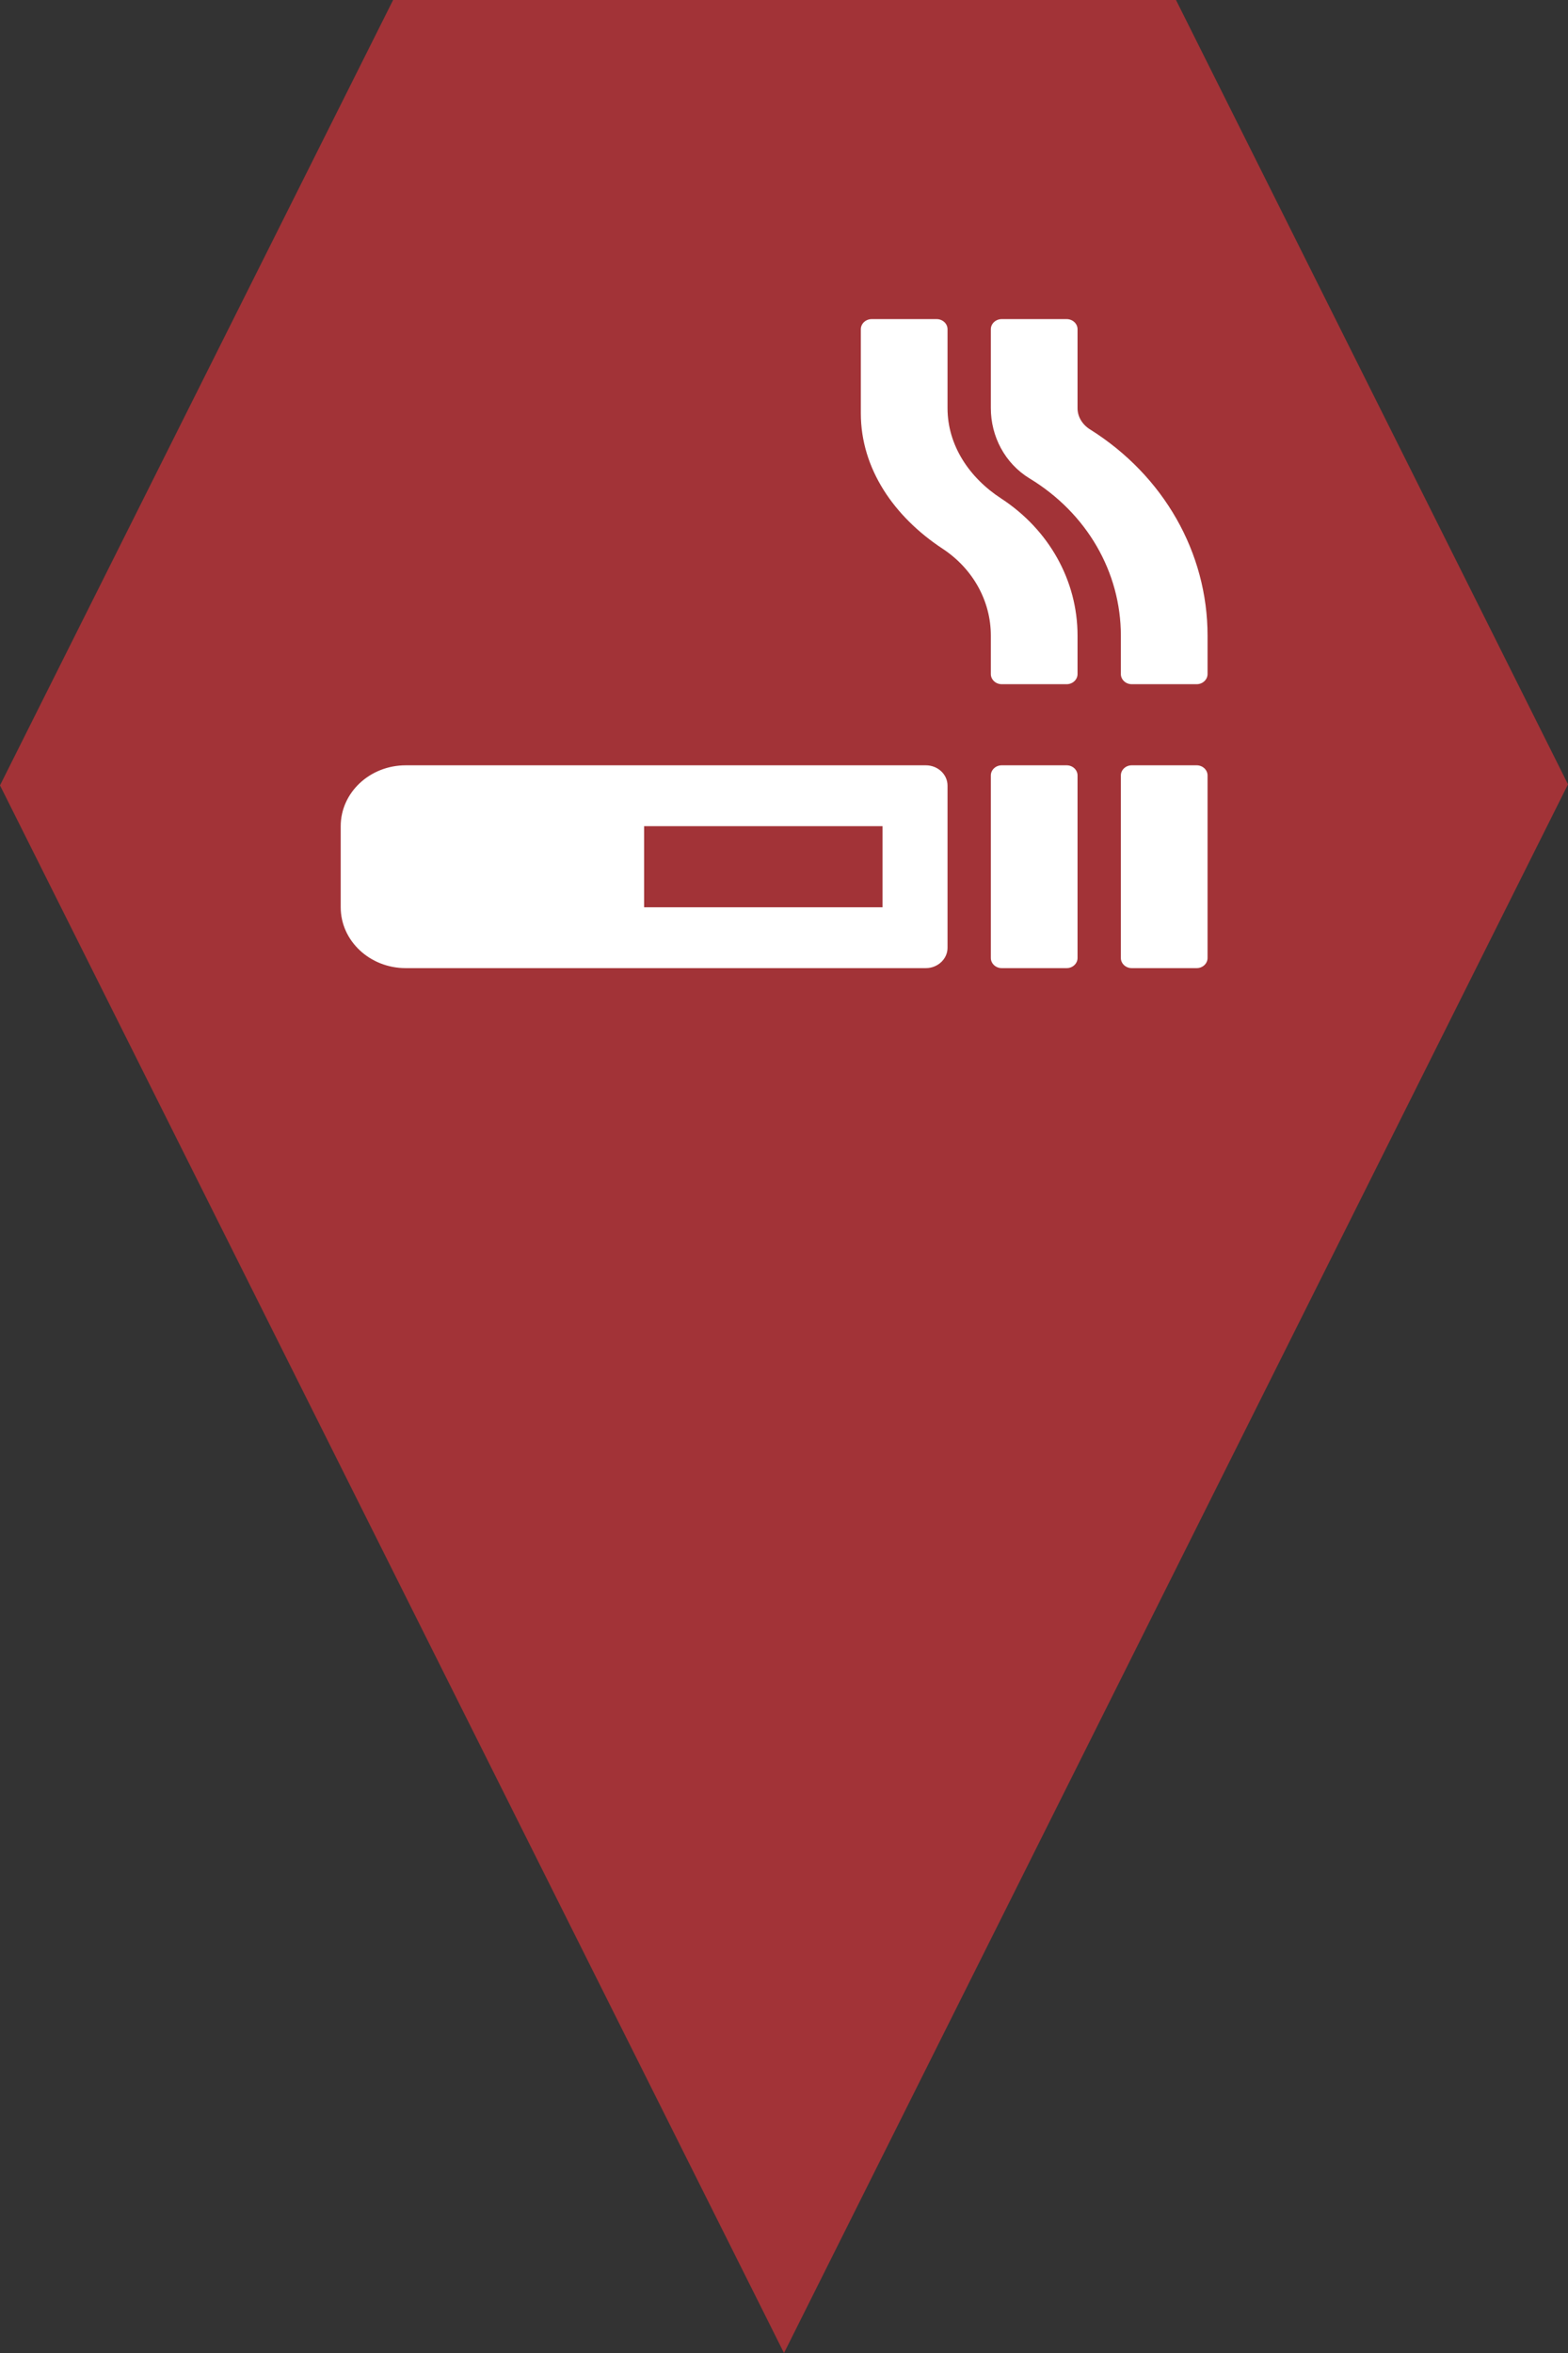 <?xml version="1.0" encoding="utf-8"?> <!DOCTYPE svg PUBLIC "-//W3C//DTD SVG 1.1//EN" "http://www.w3.org/Graphics/SVG/1.1/DTD/svg11.dtd"><svg version="1.1" id="marker-circle-blue" xmlns="http://www.w3.org/2000/svg" xmlns:xlink="http://www.w3.org/1999/xlink" x="0px"  y="0px" width="24px" height="36px" viewBox="0 0 24 36" enable-background="new 0 0 24 36" xml:space="preserve"><rect x="0" y="0" width="24" height="36" fill="#333333" stroke="none"/><polygon fill="#A23337" points="12,36 24,12 18,0 6.017,0 0,12.016 "/><path fill="#ffffff" transform="translate(4.5 4.5)" d="m13.817,7.209h-0.995c-0.091,0,-0.166,0.07,-0.166,0.155v2.793c0,0.085,0.075,0.155,0.166,0.155h0.995c0.091,0,0.166,-0.07,0.166,-0.155V7.364c0,-0.085,-0.075,-0.155,-0.166,-0.155zM12.186,2.071C12.067,1.997,11.993,1.877,11.993,1.745V0.537c0,-0.085,-0.075,-0.155,-0.166,-0.155h-0.995c-0.091,0,-0.166,0.07,-0.166,0.155V1.745c0,0.427,0.211,0.842,0.593,1.075c0.875,0.53,1.397,1.431,1.397,2.405v0.588c0,0.085,0.075,0.155,0.166,0.155h0.995c0.091,0,0.166,-0.07,0.166,-0.155V5.225c0,-1.27,-0.672,-2.448,-1.797,-3.154zM9.671,7.209H1.71c-0.549,0,-0.995,0.417,-0.995,0.931v1.241c0,0.514,0.446,0.931,0.995,0.931h7.961c0.182,0,0.332,-0.14,0.332,-0.31V7.519c0,-0.171,-0.149,-0.31,-0.332,-0.31zM9.008,9.381H5.359V8.14H9.008ZM10.826,3.128C10.33,2.806,10.003,2.307,10.003,1.745V0.537c0,-0.085,-0.075,-0.155,-0.166,-0.155H8.842c-0.091,0,-0.166,0.07,-0.166,0.155V1.824c0,0.848,0.51,1.583,1.25,2.07c0.464,0.305,0.74,0.799,0.74,1.331v0.588c0,0.085,0.075,0.155,0.166,0.155h0.995c0.091,0,0.166,-0.07,0.166,-0.155V5.225c0,-0.84,-0.435,-1.618,-1.167,-2.097zm1.001,4.081h-0.995c-0.091,0,-0.166,0.07,-0.166,0.155v2.793c0,0.085,0.075,0.155,0.166,0.155h0.995c0.091,0,0.166,-0.07,0.166,-0.155V7.364c0,-0.085,-0.075,-0.155,-0.166,-0.155z"></path> </svg>